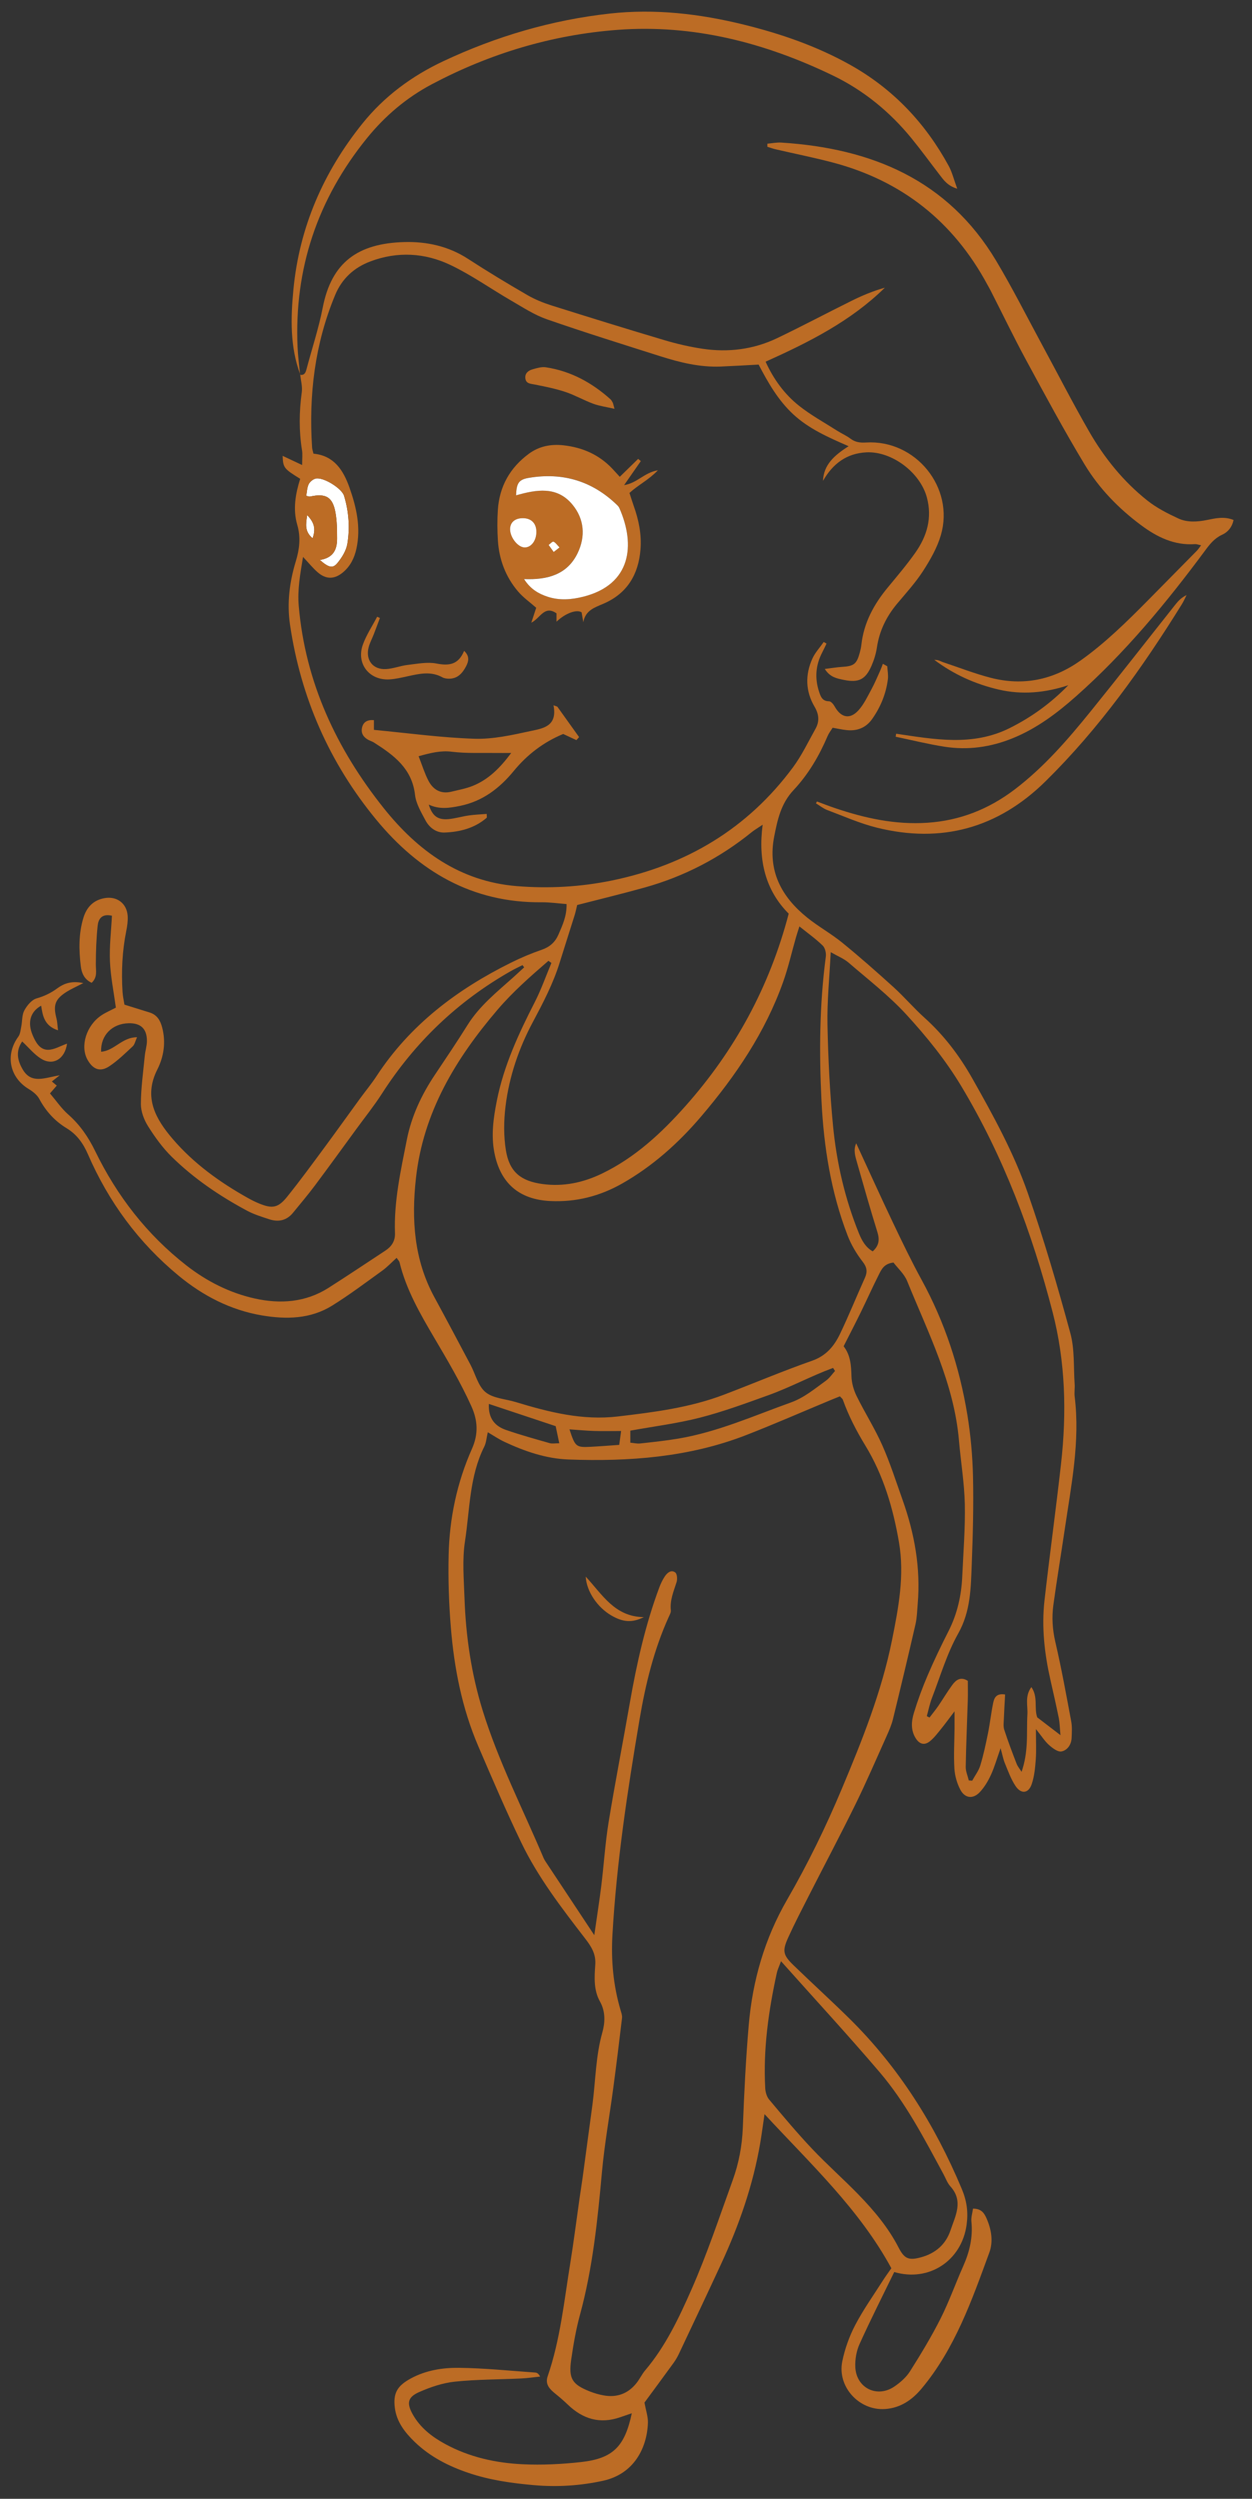 <?xml version="1.0" encoding="utf-8"?>
<!-- Generator: Adobe Illustrator 27.9.1, SVG Export Plug-In . SVG Version: 6.00 Build 0)  -->
<svg version="1.1" xmlns="http://www.w3.org/2000/svg" xmlns:xlink="http://www.w3.org/1999/xlink" x="0px" y="0px"
	 viewBox="0 0 490.21 978.38" style="enable-background:new 0 0 490.21 978.38;" xml:space="preserve">
<rect x="0" y="0" width="490.21" height="978.38" fill="#333333" stroke="none"/>
<style type="text/css">
	.st0{fill:#BC6C25;}
	.st1{fill:#FFFFFF;}
</style>
<g id="背景_xA0_影像_00000005983519200249769600000000827717990742690453_">
</g>
<g id="圖層_4">
</g>
<g id="圖層_2_xA0_影像_00000129172792981016109300000011773951559897851025_">
	<g>
		<path class="st0" d="M246.46,193.01c3.42-3.15,7.46-5.03,11.13-8.87c-5.38,0.9-8.04,4.98-13.23,5.81
			c2.56-3.68,4.55-6.55,6.55-9.42c-0.35-0.29-0.7-0.57-1.05-0.86c-2.34,2.29-4.68,4.57-7.19,7.02c-1.16-1.26-2.01-2.2-2.87-3.13
			c-5.22-5.54-11.74-8.39-19.21-9.21c-4.86-0.53-9.45,0.34-13.44,3.26c-7.45,5.46-11.63,12.85-12.22,22.09
			c-0.26,3.98-0.23,8,0.02,11.97c0.48,7.44,3.04,14.21,7.88,19.9c2.07,2.43,4.77,4.31,7.12,6.4c-0.59,1.79-1.12,3.42-1.92,5.85
			c3.6-1.86,5.13-6.96,9.87-3.67c0,0.88,0,1.97,0,3.27c3.43-3.33,7.97-4.96,9.83-3.65c0.21,1.26,0.44,2.56,0.66,3.86
			c0.8-4.63,4.38-5.75,7.87-7.25c9.28-3.98,13.74-11.42,14.52-21.26c0.47-5.89-0.69-11.56-2.67-17.08
			C247.54,196.39,247.01,194.7,246.46,193.01z M199.75,206.86c0.19-2.61,2.22-4.09,5.4-3.94c3.19,0.15,5.04,2.35,4.86,5.78
			c-0.17,3.26-2.18,5.7-4.62,5.64C202.64,214.28,199.51,210.12,199.75,206.86z M228.38,233.61c-4.66,1.18-9.28,1.55-13.94,0.02
			c-3.69-1.21-6.81-3.09-9.25-6.92c9.28,0.39,16.96-1.81,20.99-10.18c3.12-6.49,2.63-13.32-2.04-18.97
			c-6.09-7.35-14.13-5.87-22.07-3.64c0.17-4.74,1.05-6.17,4.98-6.84c13.22-2.23,24.78,1.2,34.48,10.56c0.39,0.37,0.78,0.8,0.99,1.28
			C248.87,213.3,247.17,228.87,228.38,233.61z M214.82,213.37c0.65-0.46,1.52-1.44,1.89-1.28c0.83,0.37,1.41,1.3,2.35,2.26
			c-0.98,0.76-1.62,1.26-2.26,1.76C216.14,215.2,215.48,214.28,214.82,213.37z"/>
		<path class="st0" d="M350.88,287.28c14.93,2.2,29.87,5.02,44.33-2.15c8.64-4.29,16.29-9.85,23.08-16.84
			c-9.04,2.98-18.08,3.85-27.32,1.69c-9.11-2.13-17.49-5.87-25.16-11.63c0.51,0.05,1.04,0.03,1.53,0.18
			c0.69,0.2,1.34,0.56,2.03,0.79c6.19,2.06,12.3,4.46,18.61,6.08c12.7,3.26,24.47,0.8,35.16-6.82c9.66-6.88,18.06-15.16,26.37-23.56
			c6.38-6.45,12.76-12.92,19.12-19.39c0.47-0.48,0.84-1.07,1.65-2.12c-1.11-0.23-1.74-0.5-2.35-0.46
			c-8.11,0.57-14.85-2.73-21.12-7.39c-8.85-6.57-16.49-14.44-22.14-23.8c-8.06-13.35-15.45-27.12-22.89-40.84
			c-4.84-8.94-9.25-18.11-13.87-27.17c-0.41-0.81-0.88-1.59-1.31-2.39c-13.3-24.68-33.48-40.69-60.59-47.84
			c-7.36-1.94-14.85-3.43-22.27-5.15c-1.12-0.26-2.2-0.66-3.29-1c0-0.4,0.01-0.81,0.01-1.21c1.84-0.16,3.69-0.55,5.5-0.43
			c35.25,2.25,65.09,14.55,84.05,46.24c6.42,10.74,12.06,21.95,18.02,32.97c6.14,11.33,12.01,22.82,18.45,33.99
			c5.93,10.28,13.38,19.5,22.71,26.92c3.63,2.89,7.91,5.08,12.14,7.04c3.51,1.63,7.4,1.38,11.25,0.61c3.31-0.66,6.72-1.51,10.41,0
			c-0.59,2.83-2.23,4.76-4.52,5.8c-2.99,1.37-4.81,3.7-6.66,6.21c-15.16,20.46-31.33,40.03-50.45,56.98
			c-7.5,6.65-15.45,12.64-24.86,16.46c-8.62,3.51-17.54,4.75-26.7,3.32c-6.42-1-12.75-2.58-19.12-3.91
			C350.76,288.06,350.82,287.67,350.88,287.28z"/>
		<path class="st0" d="M117.57,146.67c-4.05-10.87-3.76-22.14-2.68-33.37c2.34-24.37,11.74-45.91,27.02-64.94
			c8.58-10.68,19.36-18.61,31.67-24.4c20.7-9.73,42.44-16.13,65.18-18.65c17.69-1.96,35.15,0.07,52.39,4.31
			c14.52,3.58,28.54,8.4,41.66,15.73c16.82,9.4,29.49,22.81,38.65,39.62c1.34,2.46,2.01,5.3,3.34,8.93
			c-3.86-1.18-5.33-3.42-6.92-5.48c-3.66-4.74-7.18-9.6-10.97-14.24c-8.5-10.41-18.75-18.81-30.84-24.64
			c-26.6-12.83-54.6-20.09-84.29-17.85c-25.62,1.93-49.93,9.24-72.69,21.29c-9.89,5.24-18.33,12.38-25.4,21.1
			c-19.34,23.86-28.53,51.1-27.18,81.83c0.16,3.62,0.65,7.22,0.99,10.83C117.5,146.74,117.57,146.67,117.57,146.67z"/>
		<path class="st0" d="M210,208.7c0.18-3.44-1.66-5.64-4.86-5.78c-3.18-0.15-5.21,1.33-5.4,3.94c-0.24,3.26,2.89,7.42,5.64,7.49
			C207.82,214.41,209.83,211.96,210,208.7z"/>
		<path class="st1" d="M241.53,197.66c-9.7-9.36-21.26-12.79-34.48-10.56c-3.94,0.66-4.82,2.09-4.98,6.84
			c7.94-2.24,15.99-3.72,22.07,3.64c4.67,5.65,5.16,12.48,2.04,18.97c-4.02,8.37-11.7,10.57-20.99,10.18
			c2.44,3.83,5.56,5.72,9.25,6.92c4.66,1.52,9.27,1.15,13.94-0.02c18.8-4.74,20.49-20.31,14.14-34.67
			C242.31,198.46,241.92,198.03,241.53,197.66z"/>
		<path class="st0" d="M216.71,212.09c-0.37-0.16-1.24,0.82-1.89,1.28c0.66,0.91,1.32,1.83,1.98,2.74c0.64-0.5,1.28-1,2.26-1.76
			C218.12,213.39,217.54,212.45,216.71,212.09z"/>
		<path class="st0" d="M225.68,289.79c-1.71-0.8-3.43-1.6-5.16-2.41c-7.71,3.19-14.1,8.08-19.37,14.5
			c-5.55,6.75-12.15,11.83-20.99,13.65c-4.15,0.86-8.16,1.46-12.29-0.5c1.38,4.42,3.49,6.06,7.7,5.69c2.69-0.24,5.33-1.06,8.02-1.44
			c2.28-0.33,4.59-0.4,6.97-0.6c0,0.87,0.15,1.38-0.02,1.53c-4.74,4.08-10.5,5.54-16.5,5.76c-3.23,0.12-5.95-1.92-7.46-4.78
			c-1.68-3.17-3.69-6.52-4.08-9.96c-1.17-10.35-8.33-15.57-16.1-20.51c-0.61-0.39-1.32-0.6-1.97-0.92c-1.97-1-3.17-2.55-2.7-4.81
			c0.47-2.27,2.06-3.25,4.67-3.03c0,1.35,0,2.67,0,3.81c13.24,1.25,26.29,3.06,39.39,3.48c7.29,0.23,14.74-1.46,21.96-3.02
			c4.7-1.02,10.63-1.74,8.97-10.09c0.5,0.18,1,0.37,1.5,0.55c2.84,3.97,5.68,7.94,8.52,11.91
			C226.38,289,226.03,289.39,225.68,289.79z M163.9,296.09c1.4,3.55,2.34,6.68,3.82,9.54c1.83,3.54,4.84,5.37,9.01,4.35
			c2.81-0.69,5.71-1.2,8.38-2.28c6.14-2.48,10.63-6.96,15.05-12.88c-2.63,0-4.22,0.02-5.82,0c-5.8-0.1-11.65,0.23-17.38-0.48
			C172.61,293.79,168.79,294.75,163.9,296.09z"/>
		<path class="st0" d="M319.87,313.81c2.32,0.86,4.62,1.77,6.97,2.56c11.77,3.99,23.71,6.62,36.31,5.77
			c12.75-0.86,23.96-5.32,34.08-12.99c11.53-8.76,20.9-19.62,29.92-30.77c11.19-13.83,22.12-27.88,33.18-41.82
			c1.1-1.39,2.37-2.65,4.27-3.57c-0.61,1.19-1.14,2.44-1.84,3.57c-15.45,24.91-32.4,48.67-53.37,69.33
			c-18.63,18.36-40.73,24.45-66.04,18.18c-6.65-1.65-13.02-4.49-19.46-6.91c-1.57-0.59-2.94-1.73-4.41-2.61
			C319.61,314.3,319.74,314.06,319.87,313.81z"/>
		<path class="st0" d="M148.75,241.97c-0.8,2.14-1.59,4.28-2.41,6.4c-0.65,1.69-1.55,3.31-2,5.05c-1.3,4.98,1.66,8.84,6.79,8.55
			c2.86-0.16,5.65-1.3,8.51-1.63c3.74-0.43,7.67-1.24,11.26-0.54c4.94,0.96,8.59,0.46,10.82-4.96c2.32,2.16,1.71,4.23,0.78,6.02
			c-1.37,2.64-3.28,4.87-6.64,4.88c-0.89,0-1.9-0.12-2.65-0.54c-4.53-2.52-9.1-1.39-13.71-0.39c-2.3,0.5-4.62,1.05-6.96,1.2
			c-7.94,0.48-13.15-6.14-10.46-13.62c1.37-3.81,3.7-7.28,5.59-10.91C148.02,241.65,148.39,241.81,148.75,241.97z"/>
		<path class="st0" d="M240.6,160.07c-3.21-0.74-5.86-1.08-8.3-1.98c-3.72-1.37-7.21-3.39-10.96-4.64c-3.89-1.29-7.96-2.1-11.99-2.9
			c-1.66-0.33-3.39-0.3-3.65-2.4c-0.24-1.95,1.11-3.05,2.74-3.52c1.71-0.5,3.59-1.07,5.28-0.82c9.73,1.47,18.02,6,25.29,12.51
			c0.39,0.35,0.65,0.86,0.91,1.34C240.08,157.97,240.12,158.33,240.6,160.07z"/>
		<path class="st1" d="M125.23,219.25c5.4-0.85,6.76-4.21,6.75-8.35c-0.01-3.42-0.03-6.91-0.64-10.26c-1.1-6.07-3.81-7.59-9.95-6.21
			c-0.3,0.07-0.66-0.12-1.49-0.28c0.28-1.51,0.3-3.16,0.94-4.52c0.46-0.97,1.64-1.96,2.69-2.24c2.94-0.77,10.28,3.79,11.18,6.74
			c1.86,6.16,2.32,12.5,1.29,18.77c-0.44,2.67-2.1,5.37-3.87,7.52C130.29,222.69,128.73,222.28,125.23,219.25z"/>
		<path class="st1" d="M122.39,210.77c-3.11-2.72-2.69-5.28-2.11-9.1C123.2,204.77,123.65,207.19,122.39,210.77z"/>
		<g>
			<path class="st0" d="M117.5,146.74c0.03,0,0.05,0,0.08,0.01c0-0.03-0.01-0.05-0.01-0.08L117.5,146.74z"/>
			<path class="st0" d="M413.22,642.96c-1.14-4.9-1.45-9.71-0.78-14.57c1.35-9.88,3-19.72,4.45-29.59
				c2.53-17.22,6.06-34.37,3.89-51.95c-0.2-1.61,0.1-3.27-0.01-4.9c-0.46-6.68,0.04-13.63-1.69-19.97
				c-4.99-18.38-10.35-36.7-16.6-54.68c-5.48-15.79-13.55-30.49-21.79-45.06c-5.07-8.97-11.12-16.92-18.75-23.79
				c-4.18-3.76-7.85-8.09-12.01-11.87c-6.58-5.97-13.25-11.86-20.14-17.47c-4.34-3.54-9.34-6.29-13.7-9.8
				c-10.14-8.16-15.61-18.34-12.95-31.84c1.3-6.6,2.64-12.88,7.61-18.16c5.72-6.09,10-13.36,13.29-21.12
				c0.47-1.12,1.26-2.1,1.97-3.25c1.99,0.34,3.75,0.75,5.53,0.93c4.12,0.43,7.56-0.95,9.96-4.37c3.29-4.67,5.42-9.87,6.14-15.55
				c0.21-1.66-0.15-3.39-0.24-5.08c-0.57-0.32-1.15-0.65-1.72-0.97c-0.33,0.86-0.62,1.74-1,2.58c-1.12,2.47-2.17,5-3.46,7.38
				c-1.55,2.85-2.96,5.9-5.1,8.26c-3.38,3.71-6.88,2.89-9.34-1.55c-0.46-0.84-1.43-1.99-2.16-1.99c-2.72,0.01-3.33-1.96-3.94-3.81
				c-1.72-5.25-1.32-10.38,1.25-15.31c0.59-1.14,1.13-2.31,1.69-3.47c-0.37-0.21-0.73-0.42-1.1-0.63c-1.5,2.16-3.37,4.15-4.44,6.51
				c-2.87,6.34-2.7,12.81,0.85,18.83c1.78,3.03,1.98,5.78,0.35,8.69c-2.83,5.06-5.35,10.38-8.77,15.01
				c-17.76,24.01-41.73,38.32-70.81,44.33c-12.35,2.55-24.83,3.24-37.39,2.22c-22.24-1.82-38.76-13.84-52.06-30.52
				c-18.47-23.16-30.69-49.2-33.28-79.17c-0.55-6.35,0.56-12.45,1.68-19.2c2.29,2.43,3.87,4.41,5.76,6.04
				c3.26,2.82,6.53,2.77,9.84,0.03c2.91-2.41,4.5-5.62,5.3-9.28c1.82-8.31,0.01-16.23-2.73-23.98c-2.4-6.77-6.02-12.47-14.08-13.24
				c-0.23-0.97-0.49-1.66-0.54-2.37c-1.35-20.58,1.06-40.6,9.03-59.77c2.66-6.39,7.37-10.72,13.8-13.14
				c10.6-3.99,21.28-3.37,31.26,1.37c8.32,3.95,15.92,9.39,23.93,14.02c4.53,2.62,9.01,5.57,13.89,7.27
				c14.74,5.13,29.66,9.78,44.54,14.51c7.64,2.42,15.4,4.32,23.52,4c4.86-0.2,9.71-0.5,14.86-0.77c3.68,7.03,7.61,13.96,13.57,19.48
				c6.02,5.58,13.42,8.89,21.67,12.48c-5.72,3.62-9.79,7.33-10.03,13.57c3.8-6.68,9.24-10.79,16.98-11.17
				c10.02-0.49,21.06,7.9,23.68,17.63c2.16,8,0.07,15.16-4.5,21.65c-3.34,4.74-7.12,9.18-10.82,13.66
				c-5.44,6.58-9.37,13.8-10.32,22.43c-0.12,1.08-0.37,2.15-0.66,3.2c-1.19,4.33-2.31,5.15-6.84,5.43
				c-2.08,0.13-4.14,0.48-6.82,0.81c2.09,3.32,4.84,3.74,7.42,4.28c5.82,1.2,8.51-0.11,10.86-5.49c1.01-2.3,1.77-4.79,2.14-7.28
				c0.98-6.5,3.73-12.07,7.91-17.07c3.5-4.18,7.21-8.24,10.15-12.79c2.82-4.37,5.52-9.09,6.97-14.04
				c5.44-18.66-9.9-37.47-29.31-36.27c-2.31,0.14-4.22-0.1-6.1-1.52c-1.58-1.19-3.46-1.99-5.14-3.06c-5.04-3.22-10.34-6.12-15-9.82
				c-5.67-4.51-9.93-10.33-13.08-17.24c17.21-7.74,33.43-15.94,46.7-28.98c-4.55,1.27-8.83,3.06-12.97,5.11
				c-9.76,4.83-19.38,9.95-29.2,14.65c-9.25,4.42-19.14,5.67-29.25,4.15c-5.01-0.75-10-1.91-14.86-3.35
				c-14.79-4.4-29.54-8.97-44.26-13.61c-3.26-1.03-6.52-2.36-9.47-4.07c-7.84-4.55-15.61-9.23-23.21-14.17
				c-7.64-4.97-16.19-6.81-24.92-6.57c-18.21,0.49-28.51,7.94-31.95,25.64c-1.59,8.17-4.25,16.14-6.38,24.21
				c-0.36,1.36-0.84,2.36-2.43,2.14c0.24,2.27,0.9,4.6,0.6,6.8c-1.04,7.62-1.14,15.18,0.1,22.78c0.25,1.5,0.04,3.07,0.04,5.73
				c-3.09-1.46-5.34-2.51-7.64-3.6c0.19,4.66,0.46,5.03,6.88,9c-1.83,5.79-2.93,11.9-1.16,17.98c1.44,4.94,0.89,9.55-0.57,14.35
				c-2.45,8.06-3.5,16.34-2.26,24.76c4.2,28.52,15.39,54.03,33.68,76.27c16.75,20.36,37.68,32.71,64.87,32.44
				c3.2-0.03,6.4,0.44,9.74,0.7c0.1,4.7-1.6,8.29-3.17,11.92c-1.3,3.01-3.41,4.89-6.58,5.98c-4.11,1.42-8.15,3.12-12.04,5.06
				c-21.16,10.5-39.52,24.35-52.63,44.42c-1.98,3.03-4.32,5.84-6.46,8.77c-4.59,6.3-9.12,12.66-13.75,18.93
				c-4.85,6.56-9.66,13.16-14.77,19.51c-3.54,4.41-5.84,4.76-10.97,2.65c-1.51-0.62-2.98-1.35-4.4-2.15
				c-11.02-6.16-21.22-13.52-29.42-23.09c-6.61-7.72-11.61-16.25-6.05-27.22c2.54-5.01,3.41-10.68,1.9-16.45
				c-0.75-2.86-2.05-5-4.98-5.9c-3.1-0.95-6.19-1.93-9.79-3.05c-0.23-1.48-0.64-3.21-0.75-4.97c-0.49-8-0.14-15.95,1.45-23.84
				c0.39-1.94,0.69-3.97,0.56-5.93c-0.32-4.91-4.24-7.83-9.06-6.96c-4.41,0.79-7.02,3.57-8.28,7.72c-1.89,6.21-1.78,12.57-1.02,18.9
				c0.31,2.6,1.32,5.21,4.26,6.53c2.36-2.22,1.62-4.73,1.63-7.23c0.01-5.05,0.19-10.12,0.72-15.14c0.27-2.56,1.58-4.83,5.59-3.89
				c-0.3,6.02-1.04,11.96-0.78,17.86c0.27,6.08,1.51,12.11,2.32,18.12c-2.04,1.07-3.89,1.85-5.55,2.94
				c-6.02,3.94-8.57,12.2-5.51,17.55c2.16,3.79,4.99,4.83,8.58,2.41c3.28-2.2,6.16-5.03,9.07-7.74c0.79-0.74,1.02-2.08,1.7-3.56
				c-5.82-0.07-8.94,5.32-14.07,5.67c-0.23-6.45,4.33-11.01,10.77-11.16c4.69-0.11,7.15,2.12,7.17,6.86
				c0.01,1.96-0.65,3.91-0.84,5.88c-0.61,6.29-1.5,12.58-1.53,18.87c-0.01,2.91,1.21,6.16,2.79,8.68c2.68,4.26,5.7,8.47,9.28,11.99
				c8.72,8.57,18.8,15.39,29.56,21.15c2.7,1.44,5.7,2.36,8.62,3.32c3.6,1.18,6.83,0.52,9.32-2.54c2.86-3.51,5.8-6.97,8.51-10.59
				c5.54-7.41,10.96-14.91,16.42-22.38c3.32-4.54,6.85-8.95,9.88-13.67c12.9-20.11,29.64-36.14,50.41-47.95
				c1.51-0.86,3.08-1.59,4.63-2.37c0.22,0.29,0.44,0.58,0.66,0.86c-1.38,1.27-2.75,2.55-4.14,3.8c-6.47,5.8-13.3,11.22-18.01,18.74
				c-4.14,6.62-8.5,13.1-12.84,19.58c-5.21,7.78-9.15,16.22-10.95,25.34c-2.38,12.08-5.11,24.18-4.65,36.65
				c0.11,3.01-1.3,5.2-3.75,6.8c-7.43,4.88-14.81,9.84-22.31,14.61c-8.96,5.7-18.91,6.36-28.86,4.14
				c-9.82-2.19-18.79-6.73-26.77-12.96c-15.45-12.07-27.14-27.18-35.69-44.74c-2.65-5.45-5.95-10.29-10.55-14.34
				c-2.67-2.35-4.72-5.4-7.15-8.25c1.13-1.29,1.89-2.17,2.66-3.06c-0.75-0.63-1.32-1.11-1.92-1.62c0.83-0.66,1.46-1.16,3.07-2.42
				c-5.9,0.97-11.02,3.5-14.42-2.18c-2.15-3.59-2.9-7.27-0.27-11.06c2.57,2.41,4.66,5.02,7.33,6.71c4.69,2.98,9.4,0.22,10.23-5.86
				c-2.59,0.89-5.08,2.45-7.54,2.41c-3.18-0.05-4.77-3-5.93-5.74c-2.1-4.97-0.91-9.2,3.34-11.53c0.59,3.96,1.25,7.91,6.6,9.64
				c-0.25-2-0.27-3.37-0.61-4.66c-1.36-5.22-0.56-7.55,4.02-10.44c1.75-1.1,3.67-1.93,6.5-3.39c-4.56-0.98-7.6,0.14-10.18,2.04
				c-2.52,1.86-5.09,3.09-8.13,3.96c-1.92,0.55-3.75,2.78-4.79,4.7c-0.97,1.8-0.78,4.2-1.2,6.32c-0.27,1.34-0.38,2.88-1.13,3.92
				c-5.23,7.16-3.5,15.97,4.03,20.53c1.6,0.97,3.3,2.29,4.15,3.88c2.56,4.79,6.06,8.65,10.63,11.43c4.08,2.47,6.55,5.94,8.43,10.27
				c8.08,18.63,19.86,34.62,35.54,47.55c9.52,7.85,20.31,13.44,32.59,15.52c9.49,1.6,18.98,1.44,27.45-3.82
				c6.77-4.2,13.15-9.02,19.62-13.68c2-1.44,3.71-3.28,5.66-5.04c0.56,0.84,1.01,1.24,1.13,1.72c2.6,10.72,8.08,20.2,13.57,29.53
				c5.17,8.77,10.32,17.48,14.53,26.77c2.59,5.7,2.82,10.98,0.28,16.71c-5.89,13.26-8.84,27.27-9.15,41.73
				c-0.21,9.41,0.1,18.87,0.87,28.25c1.3,15.98,4.37,31.66,10.73,46.48c5.44,12.68,10.87,25.37,16.86,37.79
				c6.57,13.63,15.8,25.6,24.99,37.53c2.42,3.14,4.27,6.04,3.97,10.25c-0.35,4.87-0.68,9.92,1.83,14.4c2.24,4,2.02,8.29,0.92,12.18
				c-2.62,9.33-2.62,18.94-3.88,28.4c-1.27,9.53-2.55,19.05-3.85,28.57c-0.37,2.7-0.82,5.38-1.2,8.08
				c-1.2,8.43-2.26,16.89-3.62,25.3c-2.41,14.84-3.9,29.88-8.84,44.22c-1.1,3.2,0.84,5.07,3.04,6.86c1.67,1.35,3.3,2.75,4.85,4.24
				c5.87,5.66,12.59,7.68,20.47,4.95c1.46-0.5,2.91-1,4.58-1.57c-2.75,13.06-7.38,17.73-19.91,19.11
				c-7.55,0.83-15.23,1.22-22.81,0.86c-10.57-0.5-20.87-2.78-30.32-7.91c-5.18-2.81-9.76-6.35-12.71-11.58
				c-2.47-4.39-2.06-6.77,2.52-8.79c4.42-1.95,9.22-3.57,13.99-4.07c8.64-0.9,17.37-0.83,26.06-1.25c2.44-0.12,4.86-0.49,7.29-0.74
				c-0.65-1.19-1.26-1.53-1.89-1.57c-9.94-0.69-19.88-1.73-29.83-1.85c-6.49-0.08-13.04,0.96-18.96,4.19
				c-5.26,2.87-6.93,5.7-6.21,11.47c0.69,5.51,3.97,9.69,7.8,13.38c6,5.78,13.25,9.48,21.08,12.12c8.31,2.81,16.9,4.02,25.61,4.78
				c9.13,0.8,18.15,0.22,27.04-1.72c12.02-2.63,17.22-12.75,17.56-22.68c0.08-2.38-0.78-4.8-1.35-7.93
				c3.44-4.67,7.42-10.05,11.35-15.47c0.84-1.16,1.58-2.43,2.19-3.73c5.5-11.65,11.01-23.3,16.43-34.99
				c7.05-15.21,12.55-30.93,15.37-47.51c0.56-3.31,0.99-6.64,1.67-11.24c18.22,19.7,37.12,37.24,49.66,60.34
				c-1.18,1.71-2.26,3.15-3.22,4.66c-3.7,5.82-7.73,11.47-10.92,17.56c-2.32,4.44-4.08,9.35-5.08,14.26
				c-2.02,9.96,6.61,19.31,16.71,18.65c6.02-0.39,10.61-3.54,14.33-7.99c13.07-15.65,19.69-34.58,26.55-53.32
				c1.57-4.28,0.81-9-1.09-13.31c-0.9-2.05-2-3.85-5.31-3.86c-0.23,1.7-0.8,3.42-0.63,5.06c0.63,6.16-0.71,11.87-3.2,17.46
				c-3.03,6.8-5.51,13.86-8.85,20.49c-3.58,7.1-7.72,13.94-11.97,20.67c-1.5,2.37-3.83,4.43-6.19,6.02
				c-6.79,4.58-14.92,0.51-15.25-7.72c-0.12-2.98,0.45-6.27,1.68-8.98c4.31-9.53,9.04-18.87,13.57-28.17
				c13.58,4.01,26.36-4.38,28.32-18.42c0.71-5.1,0.08-9.47-1.9-14.17c-10.51-25.07-24.69-47.68-44.13-66.81
				c-7.12-7-14.5-13.72-21.68-20.67c-4.2-4.06-4.53-5.65-2.06-11.05c2.48-5.45,5.24-10.77,7.96-16.11
				c6.09-11.97,12.39-23.84,18.31-35.9c4.32-8.79,8.19-17.81,12.21-26.75c0.96-2.15,1.92-4.34,2.47-6.61
				c3.02-12.34,5.97-24.7,8.81-37.09c0.6-2.63,0.66-5.39,0.88-8.09c1.19-14.01-1.26-27.5-5.93-40.65
				c-2.55-7.17-4.87-14.46-7.95-21.4c-2.93-6.61-6.86-12.78-10.06-19.29c-1.15-2.35-1.93-5.11-2-7.71
				c-0.11-4.24-0.37-8.29-3.07-11.75c2.31-4.56,4.56-8.9,6.71-13.29c2.39-4.89,4.61-9.86,7.06-14.72c1.03-2.05,2.04-4.35,5.75-4.77
				c1.66,2.19,4.22,4.45,5.37,7.29c8.24,20.3,18.35,40.02,20.27,62.4c0.71,8.3,2.11,16.58,2.29,24.89c0.2,9.41-0.58,18.84-1,28.26
				c-0.33,7.5-1.93,14.67-5.36,21.44c-2.88,5.66-5.64,11.4-8.14,17.24c-2.07,4.82-3.9,9.78-5.43,14.8c-1.01,3.3-1.3,6.83,0.75,10.01
				c1.47,2.29,3.41,2.8,5.51,1.11c1.67-1.35,2.99-3.13,4.36-4.81c1.55-1.9,2.98-3.89,5.29-6.92c0,3.13,0.01,4.88,0,6.62
				c-0.05,5.26-0.37,10.55-0.06,15.79c0.17,2.8,1,5.75,2.3,8.24c1.78,3.43,4.96,3.82,7.6,1.05c1.83-1.93,3.27-4.35,4.39-6.78
				c1.42-3.08,2.35-6.4,3.8-10.48c0.71,2.56,1.02,4.31,1.68,5.91c1.24,3.01,2.35,6.14,4.12,8.83c2.2,3.35,5.13,3.05,6.39-0.69
				c1.03-3.03,1.34-6.36,1.58-9.59c0.26-3.55,0.06-7.13,0.06-11.96c2.21,2.76,3.45,4.76,5.13,6.26c1.37,1.22,3.45,2.8,4.88,2.52
				c2.27-0.44,3.86-2.65,3.97-5.27c0.09-2.17,0.23-4.41-0.16-6.52C417.48,663.57,415.6,653.2,413.22,642.96z M120.85,189.64
				c0.46-0.97,1.64-1.96,2.69-2.24c2.94-0.77,10.28,3.79,11.18,6.74c1.86,6.16,2.32,12.5,1.29,18.77c-0.44,2.67-2.1,5.37-3.87,7.52
				c-1.85,2.25-3.41,1.84-6.9-1.18c5.4-0.85,6.76-4.21,6.75-8.35c-0.01-3.42-0.03-6.91-0.64-10.26c-1.1-6.07-3.81-7.59-9.95-6.21
				c-0.3,0.07-0.66-0.12-1.49-0.28C120.19,192.65,120.21,191,120.85,189.64z M120.28,201.68c2.92,3.09,3.36,5.52,2.11,9.1
				C119.28,208.05,119.7,205.49,120.28,201.68z M219.12,376.95c1.93-6.21,3.93-12.39,5.87-18.6c0.42-1.35,0.69-2.76,1-4
				c9.03-2.33,17.83-4.44,26.53-6.88c15.41-4.32,29.34-11.56,41.79-21.64c1.07-0.86,2.27-1.55,4.3-2.92
				c-1.85,14.02,1.16,25.76,10.2,34.83c-7.54,28.78-21.13,53.56-40.34,75.22c-9.44,10.64-19.79,20.28-32.79,26.55
				c-7.33,3.54-15.07,5.19-23.24,4.09c-8.51-1.15-12.99-4.73-14.36-13.2c-0.91-5.63-0.84-11.59-0.14-17.28
				c1.42-11.62,5.23-22.76,10.71-32.98C212.68,392.58,216.58,385.12,219.12,376.95z M344.37,811.29
				c10.29,12.06,17.56,26.15,25.07,40.04c0.86,1.59,1.48,3.41,2.67,4.72c5.23,5.78,1.95,11.55,0.05,17.22
				c-1.86,5.55-5.9,9.01-11.55,10.55c-4.75,1.3-6.49,0.65-8.78-3.82c-4.03-7.84-9.63-14.49-15.7-20.74
				c-5.93-6.11-12.35-11.76-18.2-17.95c-5.84-6.18-11.31-12.73-16.78-19.25c-0.95-1.13-1.45-2.92-1.53-4.44
				c-0.84-15.28,1.29-30.27,4.54-45.15c0.26-1.21,0.83-2.36,1.64-4.58C319.16,782.87,332.05,796.84,344.37,811.29z M338.84,566.03
				c7.06,11.59,10.86,24.48,13.15,37.85c2.23,13.01-0.19,25.64-2.73,38.29c-4.07,20.24-11.68,39.23-19.64,58.19
				c-6.27,14.95-13.34,29.45-21.42,43.42c-8.82,15.27-13.53,31.67-15.03,49.03c-1.15,13.36-1.81,26.77-2.32,40.17
				c-0.27,7.18-1.58,14.08-4,20.75c-5.19,14.34-10,28.86-16.15,42.79c-4.88,11.06-10.11,22.15-18.08,31.56
				c-1.28,1.51-2.13,3.37-3.36,4.93c-3.34,4.24-7.75,5.85-13.04,4.86c-1.77-0.33-3.54-0.84-5.22-1.5c-6.97-2.76-8.43-5-7.35-12.48
				c0.85-5.92,1.88-11.85,3.45-17.61c4.99-18.3,6.88-37.03,8.59-55.83c1-11,2.97-21.91,4.43-32.88c1.22-9.14,2.35-18.29,3.43-27.45
				c0.12-1.02-0.31-2.14-0.61-3.18c-2.82-9.64-3.72-19.37-3.14-29.47c1.63-28.32,5.88-56.27,10.6-84.18
				c2.34-13.82,5.63-27.39,11.45-40.22c0.37-0.82,0.9-1.74,0.81-2.56c-0.43-3.96,1.11-7.44,2.25-11.06
				c0.36-1.14,0.22-3.19-0.51-3.75c-1.59-1.22-3.12,0.08-4.07,1.48c-0.9,1.34-1.61,2.83-2.18,4.35
				c-5.49,14.68-8.87,29.89-11.56,45.29c-2.71,15.55-5.75,31.04-8.29,46.62c-1.34,8.21-1.84,16.55-2.86,24.82
				c-0.75,6.11-1.72,12.19-2.75,19.44c-6.68-10.08-12.87-19.43-19.05-28.78c-0.3-0.45-0.59-0.93-0.8-1.42
				c-8.11-19.22-17.7-37.85-23.88-57.84c-4.41-14.27-6.58-29.01-7.09-43.94c-0.25-7.4-0.93-14.96,0.18-22.19
				c1.92-12.45,1.7-25.4,7.55-37.09c0.78-1.56,0.88-3.47,1.39-5.65c2.2,1.28,4.26,2.69,6.49,3.74c7.96,3.73,16.34,6.6,25.07,6.92
				c23.72,0.87,47.22-0.84,69.64-9.57c10.99-4.28,21.8-9.02,32.69-13.55c1.31-0.55,2.64-1.07,3.99-1.61
				c0.49,0.57,0.99,0.9,1.15,1.35C332.27,554.37,335.31,560.24,338.84,566.03z M191.41,549.69c8.81,2.93,17.19,5.72,26.16,8.71
				c0.39,1.87,0.85,4.05,1.41,6.7c-1.68,0-2.78,0.23-3.73-0.04c-5.74-1.64-11.51-3.23-17.14-5.18
				C193.87,558.41,191.13,555.46,191.41,549.69z M222.97,559.65c3.38,0.23,6.5,0.53,9.62,0.63c3.23,0.11,6.46,0.02,10.6,0.02
				c-0.3,2.21-0.51,3.72-0.74,5.43c-3.96,0.27-7.53,0.57-11.11,0.75C225.52,566.77,225.23,566.52,222.97,559.65z M246.8,564.87
				c0-1.68,0-3.04,0-4.71c9.25-1.68,18.42-2.82,27.3-5.1c9.11-2.34,17.99-5.63,26.86-8.82c8.58-3.09,16.66-7.5,25.22-10.64
				c0.26,0.4,0.51,0.79,0.77,1.19c-1.16,1.27-2.15,2.78-3.51,3.76c-4.39,3.16-8.54,6.7-13.77,8.57
				c-14.5,5.2-28.63,11.53-43.96,14.13c-5,0.85-10.05,1.37-15.09,1.93C249.43,565.31,248.19,564.99,246.8,564.87z M338.62,500.38
				c-3.28,7.28-6.27,14.7-9.72,21.9c-2.28,4.76-5.42,8.58-10.95,10.51c-11.63,4.08-23,8.92-34.53,13.3
				c-13.35,5.08-27.38,6.85-41.47,8.51c-13.94,1.65-27.02-1.69-40.09-5.66c-3.99-1.21-8.79-1.41-11.75-3.85
				c-2.93-2.41-3.96-7.1-5.9-10.75c-4.68-8.82-9.35-17.64-14.12-26.41c-7.99-14.67-9.02-30.37-7.24-46.57
				c2.84-25.82,15.54-46.8,31.97-66.03c6.03-7.06,12.95-13.1,19.91-19.13c0.39,0.28,0.78,0.55,1.17,0.83
				c-2.15,5.13-4,10.43-6.53,15.37c-6.3,12.32-12.1,24.82-14.82,38.48c-1.34,6.76-2.33,13.57-0.97,20.5
				c2.33,11.9,9.69,18.27,21.8,18.87c10.1,0.5,19.48-1.89,28.19-6.84c11.97-6.8,22.08-15.85,30.98-26.3
				c13.51-15.87,25.09-32.94,32.11-52.73c2-5.63,3.32-11.49,4.96-17.24c0.38-1.34,0.83-2.66,1.38-4.41c3.34,2.68,6.43,4.88,9.12,7.5
				c0.95,0.92,1.41,2.94,1.22,4.34c-2.49,18.78-2.63,37.65-1.69,56.51c0.9,18.01,3.7,35.74,10.22,52.67
				c1.4,3.65,3.5,7.16,5.89,10.25C339.51,496.25,339.7,498,338.62,500.38z M406.11,672.41c-1.29-3.71,0.42-7.97-2.29-11.84
				c-2.64,3.56-1.35,7.25-1.55,10.67c-0.22,3.8-0.05,7.62-0.26,11.43c-0.2,3.59-0.68,7.16-2.02,11.07
				c-0.67-1.07-1.53-2.06-1.97-3.21c-1.7-4.39-3.36-8.8-4.82-13.27c-0.42-1.29-0.21-2.82-0.15-4.23c0.12-3.18,0.32-6.36,0.49-9.56
				c-3.47-0.59-4.27,1.36-4.67,3.29c-0.81,3.9-1.22,7.87-2.01,11.77c-0.86,4.26-1.76,8.53-3.02,12.68c-0.64,2.13-2.1,4.01-3.19,6.01
				c-0.44-0.04-0.89-0.07-1.33-0.11c-0.42-1.78-1.24-3.57-1.2-5.34c0.15-8.7,0.54-17.39,0.81-26.08c0.08-2.51,0.01-5.02,0.01-7.57
				c-2.85-1.8-4.67-0.32-6.12,1.66c-1.93,2.63-3.59,5.46-5.43,8.15c-1.08,1.57-2.3,3.04-3.45,4.56c-0.35-0.18-0.7-0.36-1.06-0.54
				c0.66-2.39,1.14-4.85,2.03-7.15c3.27-8.46,5.84-17.34,10.25-25.18c4.92-8.74,4.96-17.91,5.32-27.19
				c0.44-11.4,0.75-22.83,0.49-34.23c-0.18-8.11-0.91-16.28-2.22-24.29c-3.04-18.53-8.83-36.2-17.88-52.76
				c-4-7.32-7.63-14.84-11.21-22.37c-4.88-10.26-9.56-20.61-14.42-31.13c-1.2,2.61-0.36,5.15,0.34,7.61
				c2.58,9.07,5.16,18.14,7.95,27.14c0.91,2.94,0.7,5.29-1.83,7.56c-2.79-1.6-4.22-4.18-5.39-7.04
				c-5.49-13.56-8.76-27.71-10.15-42.19c-1.26-13.16-1.91-26.4-2.17-39.61c-0.18-9.15,0.78-18.33,1.27-28.31
				c2.76,1.59,5.16,2.52,7,4.11c7.69,6.63,15.81,12.9,22.64,20.35c7.92,8.64,15.33,17.77,21.46,27.98
				c16.6,27.64,27.73,57.42,35.76,88.43c5.06,19.51,5.56,39.46,3.32,59.44c-2,17.83-4.45,35.61-6.47,53.43
				c-1.2,10.55-0.01,20.99,2.34,31.32c1.13,4.95,2.25,9.91,3.26,14.88c0.35,1.74,0.36,3.54,0.65,6.64
				C411.57,676.6,408.83,674.5,406.11,672.41z"/>
		</g>
		<path class="st1" d="M210,208.7c-0.17,3.26-2.18,5.7-4.62,5.64c-2.74-0.07-5.87-4.22-5.64-7.49c0.19-2.61,2.22-4.09,5.4-3.94
			C208.34,203.07,210.18,205.27,210,208.7z"/>
		<path class="st1" d="M219.06,214.35c-0.98,0.76-1.62,1.26-2.26,1.76c-0.66-0.91-1.32-1.83-1.98-2.74
			c0.65-0.46,1.52-1.44,1.89-1.28C217.54,212.45,218.12,213.39,219.06,214.35z"/>
		<path class="st0" d="M229.33,617.31c6.58,7.09,11.36,15.74,22.76,15.86c-4.66,2.31-8.15,1.99-12.7-0.63
			C234.01,629.43,229.67,623.23,229.33,617.31z"/>
	</g>
</g>
<g id="圖層_1_xA0_影像_00000021814363635100106450000000413235976219080108_">
</g>
</svg>
